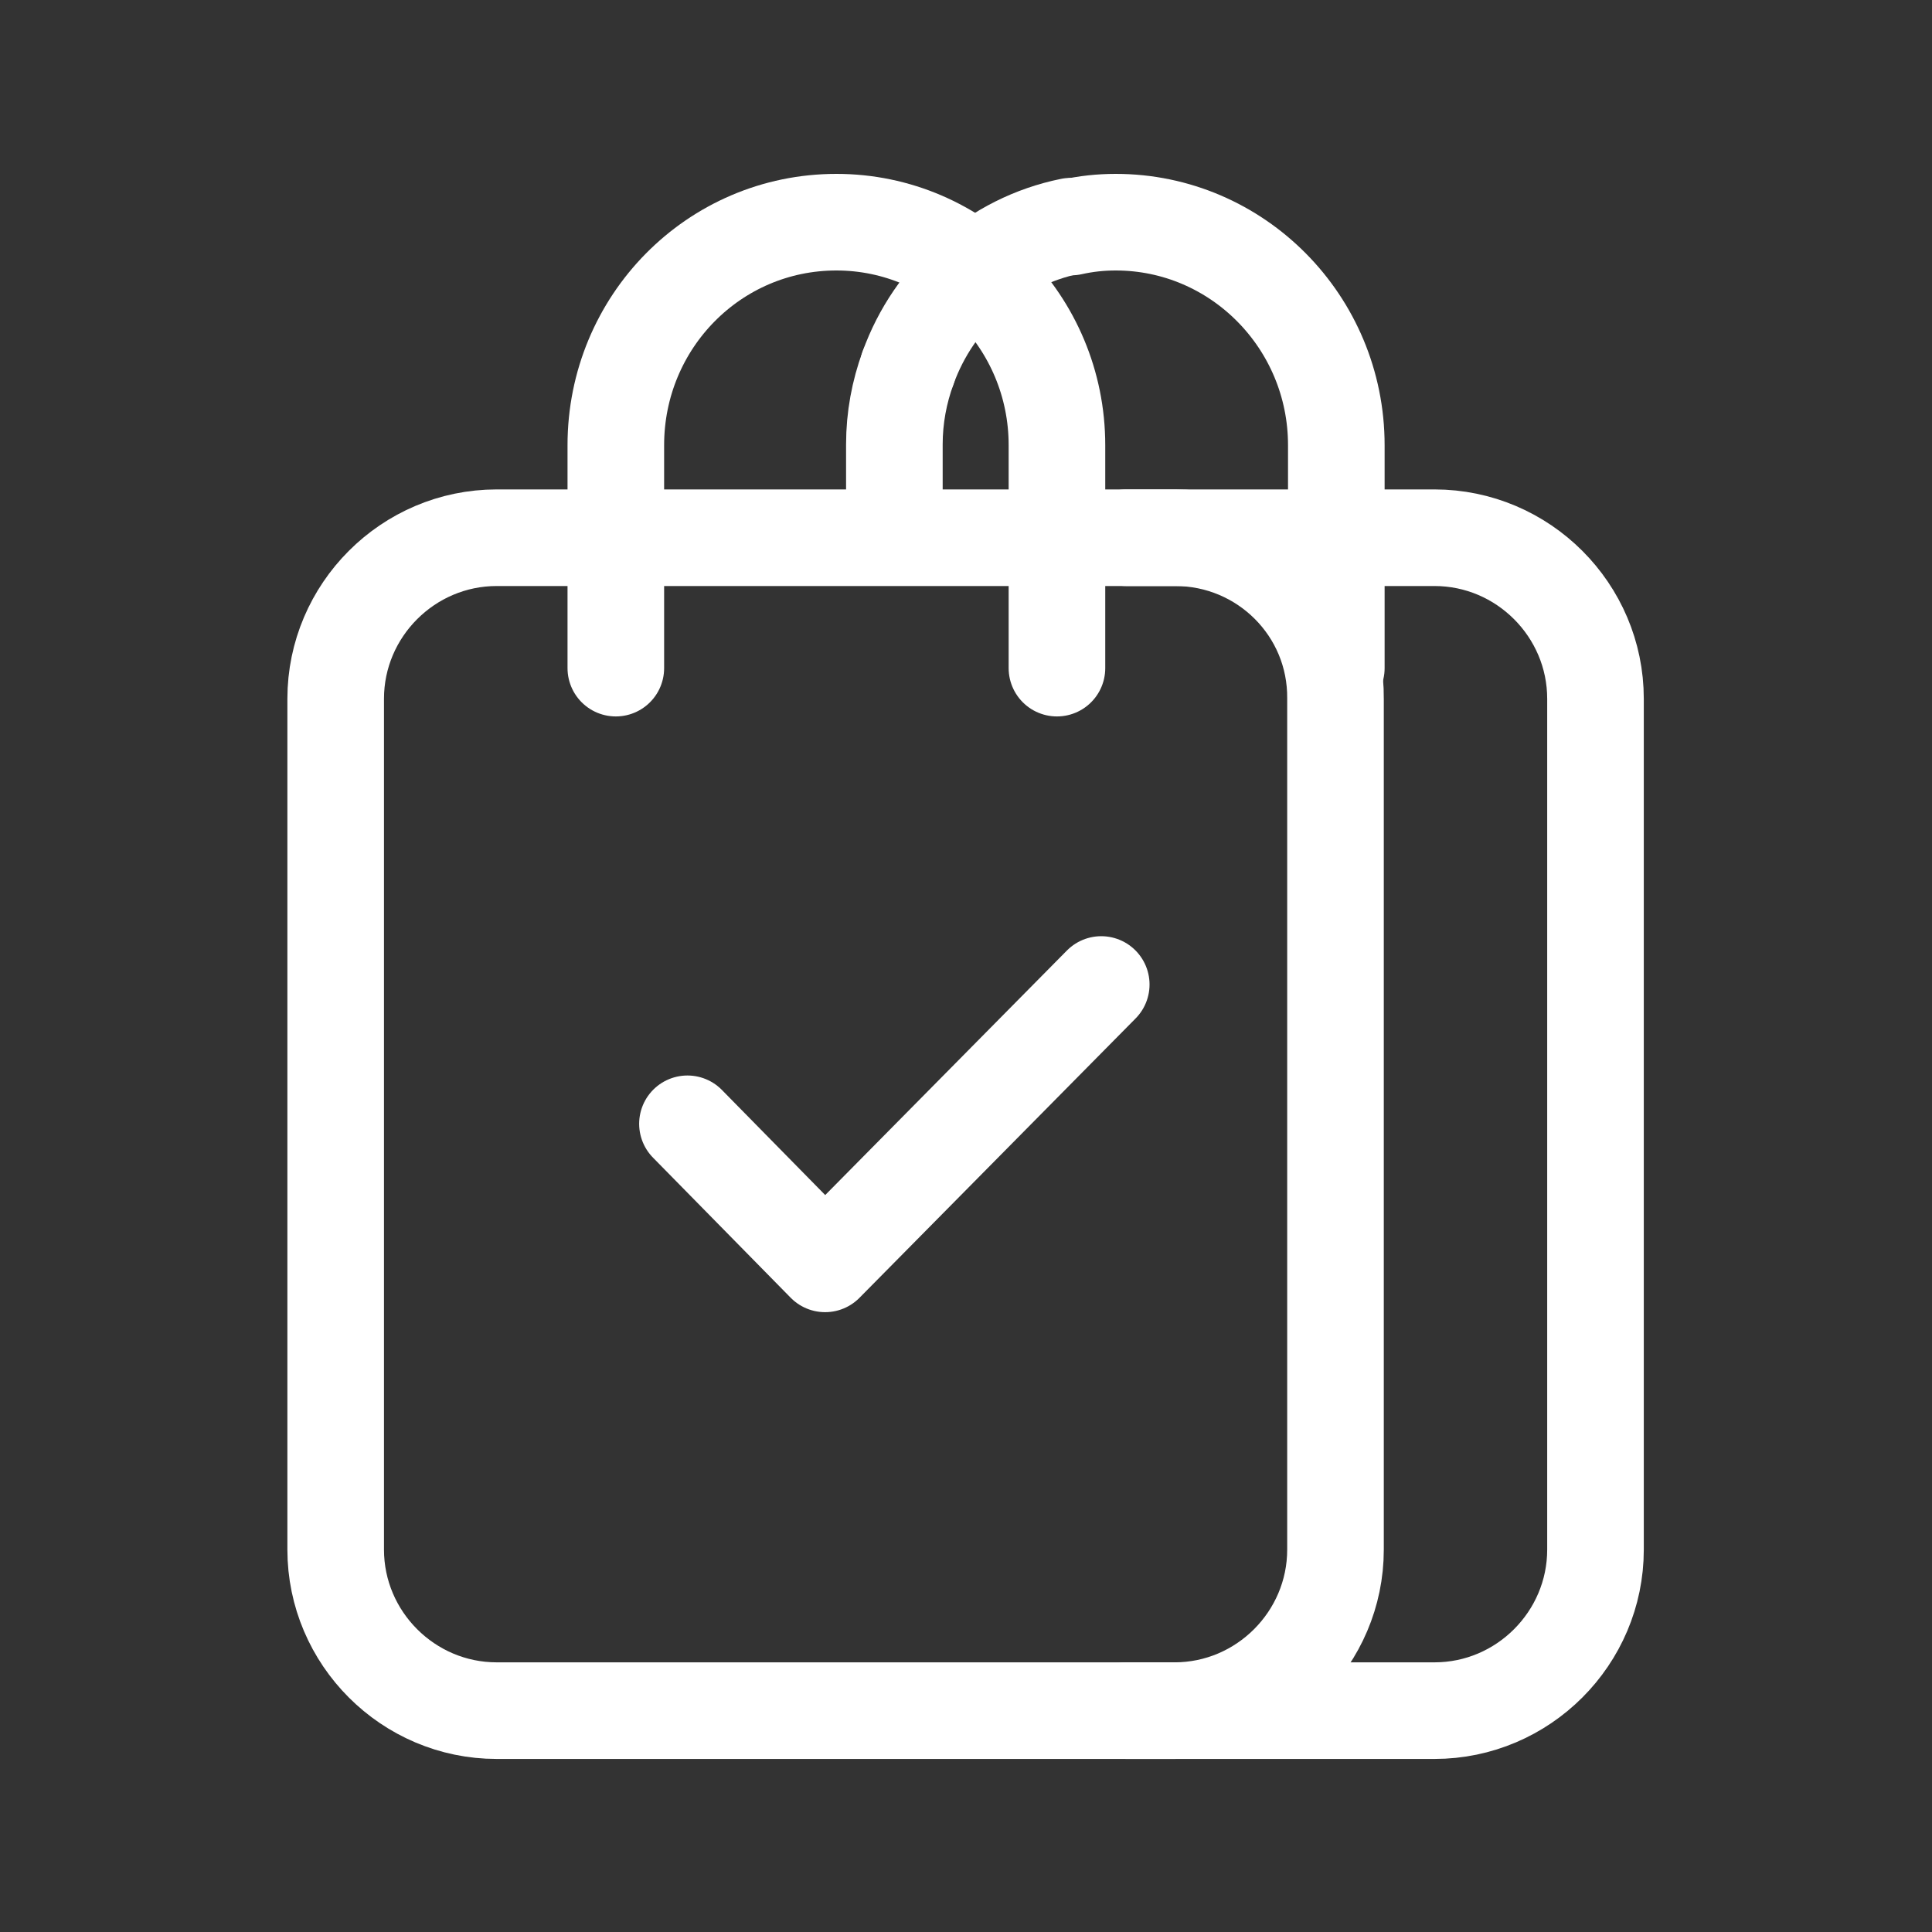 <svg width="40" height="40" viewBox="0 0 40 40" fill="none" xmlns="http://www.w3.org/2000/svg">
<rect x="0" y="0" width="40" height="40" fill="#333333" stroke="none"/>
<path d="M23.317 35.417H29.7C31.533 35.417 33.033 33.917 33.033 32.083V14.467C33.033 12.633 31.533 11.133 29.7 11.133H23.317" stroke="white" stroke-width="2" stroke-linecap="round" stroke-linejoin="round"/>
<path d="M21.883 13.833V9.217C21.883 6.667 19.833 4.6 17.317 4.6C14.783 4.6 12.75 6.667 12.75 9.217V13.833" stroke="white" stroke-width="2" stroke-linecap="round" stroke-linejoin="round"/>
<path d="M18.8 7.617C18.617 8.117 18.517 8.65 18.517 9.2V10.7" stroke="white" stroke-width="2" stroke-linecap="round" stroke-linejoin="round"/>
<path d="M22.167 4.683C20.6 5 19.333 6.133 18.8 7.617" stroke="white" stroke-width="2" stroke-linecap="round" stroke-linejoin="round"/>
<path d="M27.667 13.833V9.217C27.667 6.667 25.617 4.6 23.1 4.6C22.783 4.6 22.483 4.633 22.183 4.7" stroke="white" stroke-width="2" stroke-linecap="round" stroke-linejoin="round"/>
<path d="M14.233 23.267L17.083 26.167L22.8 20.383" stroke="white" stroke-width="2" stroke-linecap="round" stroke-linejoin="round"/>
<path d="M24.333 11.133H10.283C8.45 11.133 6.95 12.633 6.95 14.467V32.083C6.95 33.917 8.45 35.417 10.283 35.417H24.317C26.15 35.417 27.65 33.917 27.65 32.083V14.467C27.667 12.617 26.167 11.133 24.333 11.133Z" stroke="white" stroke-width="2" stroke-linecap="round" stroke-linejoin="round"/>
</svg>

